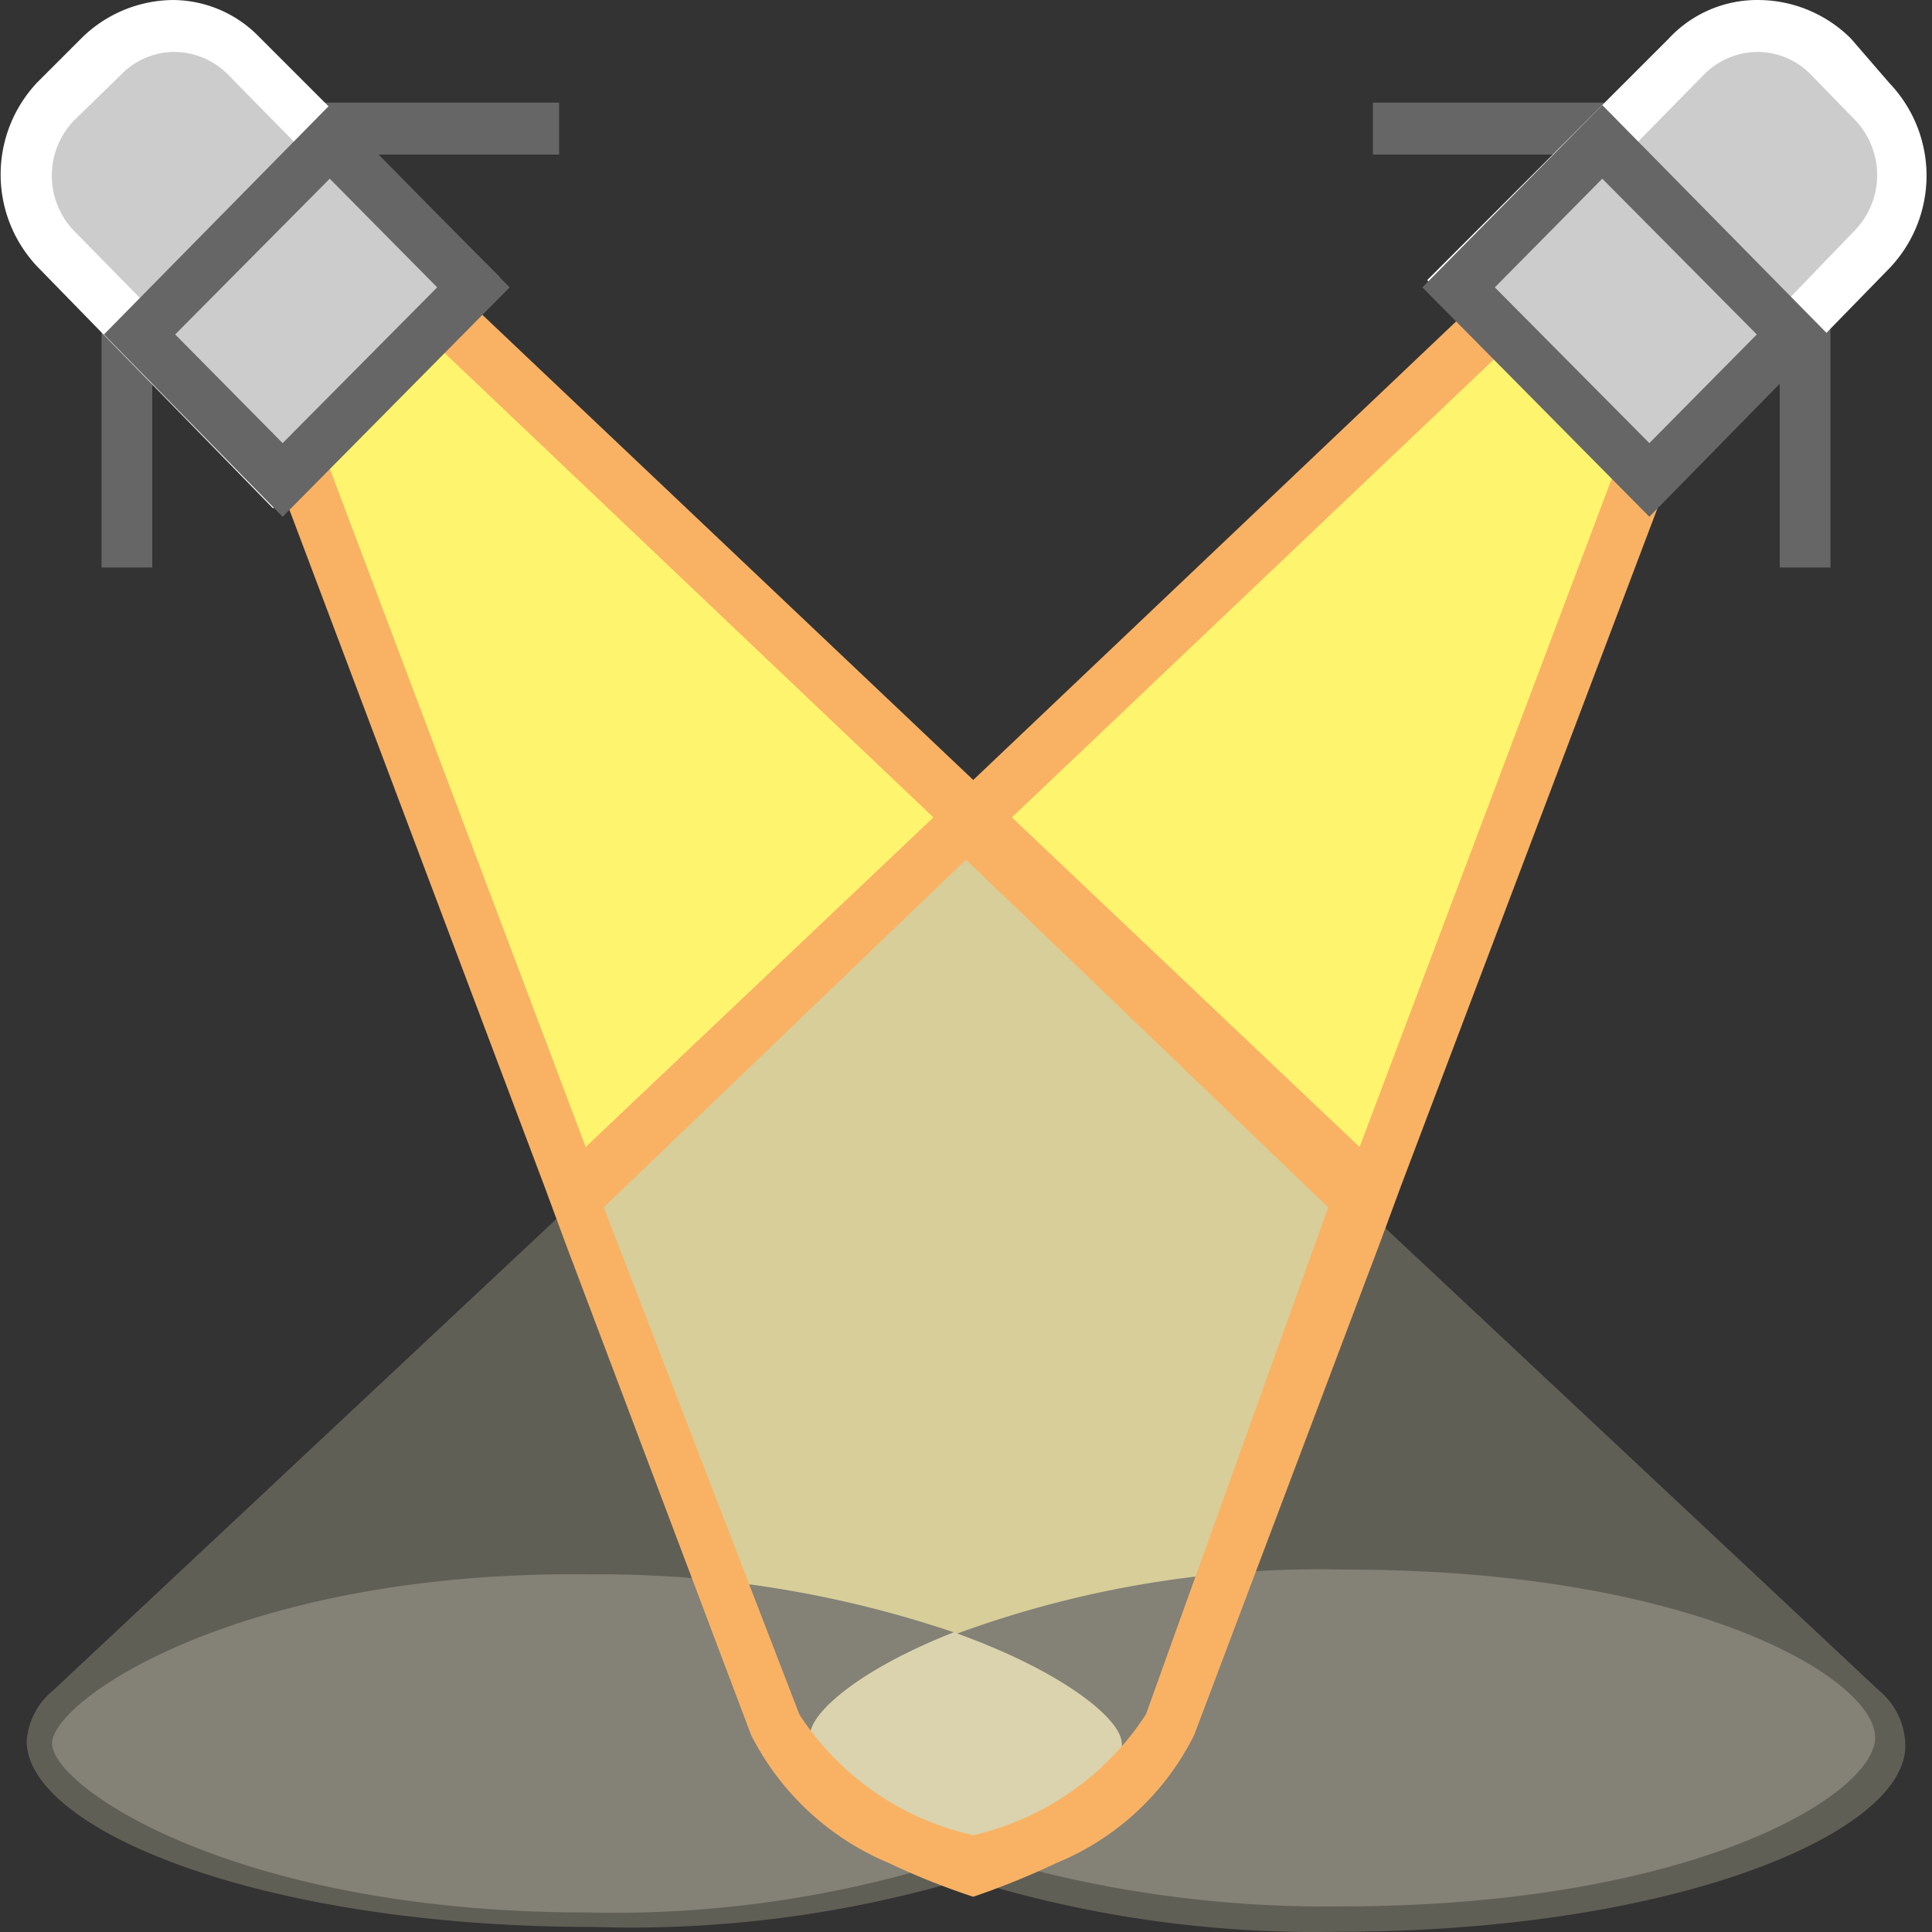 <?xml version="1.0" standalone="no"?><!DOCTYPE svg PUBLIC "-//W3C//DTD SVG 1.1//EN" "http://www.w3.org/Graphics/SVG/1.1/DTD/svg11.dtd"><svg t="1708929534698" class="icon" viewBox="0 0 1024 1024" version="1.1" xmlns="http://www.w3.org/2000/svg" p-id="22832" xmlns:xlink="http://www.w3.org/1999/xlink" width="200" height="200"><rect x="0" y="0" width="1024" height="1024" fill="#333333" stroke="none"/><path d="M616.947 908.697l105.587-280.285L512 428.116 301.466 628.411l105.587 280.285A163.18 163.18 0 0 0 512 984.847a163.18 163.18 0 0 0 104.947-76.151z" fill="#D8CE99" p-id="22833"></path><path d="M567.033 428.116h155.501v556.731H567.033zM301.466 428.116h265.567v556.731H301.466z" fill="#D8CE99" p-id="22834"></path><path d="M407.053 919.575L301.466 639.93 28.22 895.898a38.395 38.395 0 0 0-14.078 26.877c0 46.714 123.505 98.548 300.763 98.548a619.443 619.443 0 0 0 197.096-25.597 163.18 163.18 0 0 1-104.947-76.151zM995.78 895.898l-273.246-255.968-105.587 279.645A163.18 163.18 0 0 1 512 995.726a619.443 619.443 0 0 0 197.096 28.157c177.258 0 300.763-51.834 300.763-98.548a38.395 38.395 0 0 0-14.078-29.436z" fill="#605F56" p-id="22835"></path><path d="M712.935 831.906a558.011 558.011 0 0 0-207.334 34.556c57.593 20.477 88.949 46.074 88.949 58.873s-26.237 38.395-76.151 57.593a629.682 629.682 0 0 0 191.976 27.517c186.217 0 283.485-58.873 283.485-89.589S899.152 831.906 712.935 831.906z" fill="#848176" p-id="22836"></path><path d="M429.45 919.575c0-11.519 25.597-34.556 76.151-54.393a582.328 582.328 0 0 0-191.976-30.716C128.048 831.906 27.58 901.017 27.58 924.055s97.268 89.589 283.485 89.589a595.126 595.126 0 0 0 207.334-31.996c-58.233-21.757-88.949-44.794-88.949-62.072z" fill="#848176" p-id="22837"></path><path d="M594.55 924.055c0-12.798-31.356-38.395-88.949-58.873-50.554 19.838-76.151 42.875-76.151 54.393s30.716 42.235 88.949 63.992c49.914-23.677 76.151-44.155 76.151-59.513z" fill="#DAD3AE" p-id="22838"></path><path d="M879.954 222.061l-63.992-71.671L512 438.995l210.534 199.655 157.421-416.588zM208.038 150.39l-63.992 71.671 157.421 416.588L512 438.995 208.038 150.39z" fill="#FFF46E" p-id="22839"></path><path d="M820.442 124.154L515.84 413.398 210.597 124.154 131.887 213.103l156.781 415.949 10.879 29.436 98.548 261.088a143.982 143.982 0 0 0 72.951 67.832 383.952 383.952 0 0 0 44.794 17.918 421.068 421.068 0 0 0 44.155-17.918 141.422 141.422 0 0 0 72.951-67.832l98.548-261.088 10.879-29.436 157.421-415.949zM163.883 219.502l48.634-54.393 282.205 268.127L310.425 607.934zM607.348 908.697a149.102 149.102 0 0 1-91.509 63.992 148.462 148.462 0 0 1-92.149-63.992L320.024 639.93l191.976-184.297L703.976 639.93z m113.266-300.763L536.317 433.235l282.205-268.127 48.634 54.393z" fill="#F9B264" p-id="22840"></path><path d="M67.255 169.588l99.828-101.107h115.826-99.828L67.255 185.586v101.747-117.745z" fill="#66798F" p-id="22841"></path><path d="M296.347 54.402h-134.383L53.817 163.829V300.772h26.877V191.345l108.147-109.426h107.507V54.402z" fill="#666666" p-id="22842"></path><path d="M29.5 131.833a56.313 56.313 0 0 1 0-78.07L52.537 30.085a53.113 53.113 0 0 1 39.035-16.638 51.834 51.834 0 0 1 36.475 16.638L245.793 147.191 144.685 248.938z" fill="#CCCCCC" p-id="22843"></path><path d="M91.572 27.526a40.315 40.315 0 0 1 29.436 12.158L226.595 147.191 144.685 229.741 39.099 122.234a42.235 42.235 0 0 1 0-58.233L64.055 39.684a39.675 39.675 0 0 1 27.517-12.158m0-27.517a69.751 69.751 0 0 0-48.634 20.477L19.901 43.524a71.031 71.031 0 0 0 0 97.908l124.785 127.984L264.991 147.191l-127.984-127.984a63.992 63.992 0 0 0-45.434-19.198z" fill="#FFFFFF" p-id="22844"></path><path d="M250.912 152.31l-100.468 102.387-76.151-77.43 100.468-102.387 76.151 77.43z" fill="#CCCCCC" p-id="22845"></path><path d="M174.762 94.717l56.953 57.593-81.91 82.55-56.953-57.593 81.91-82.55m0-39.035L55.097 177.267l94.708 96.628 120.305-121.585L174.762 55.682z" fill="#666666" p-id="22846"></path><path d="M956.745 169.588l-99.828-101.107h-115.826 99.828l115.826 117.106v101.747-117.745z" fill="#66798F" p-id="22847"></path><path d="M727.653 54.402h134.383l108.147 109.426V300.772h-26.877V191.345l-108.147-109.426h-107.507V54.402z" fill="#666666" p-id="22848"></path><path d="M994.5 131.833a56.313 56.313 0 0 0 0-78.07l-23.037-23.677a53.113 53.113 0 0 0-39.035-16.638 51.834 51.834 0 0 0-38.395 16.638L778.207 147.191l101.107 101.747z" fill="#CCCCCC" p-id="22849"></path><path d="M932.428 27.526a39.675 39.675 0 0 1 27.517 12.158l23.037 23.677a42.235 42.235 0 0 1 0 58.873l-103.667 107.507-81.91-82.55L902.992 39.684a40.315 40.315 0 0 1 29.436-12.158m0-27.517a63.992 63.992 0 0 0-47.994 20.477l-127.984 127.984 120.305 121.585 124.785-127.984a71.031 71.031 0 0 0 0-97.908l-20.477-23.677a69.751 69.751 0 0 0-48.634-20.477z" fill="#FFFFFF" p-id="22850"></path><path d="M773.088 152.31l100.468 102.387 76.151-77.43-100.468-102.387-76.151 77.43z" fill="#CCCCCC" p-id="22851"></path><path d="M849.238 94.717l81.91 82.55-56.953 57.593-81.91-82.55 56.953-57.593m0-39.035l-95.348 96.628 120.305 121.585 94.708-96.628-119.665-121.585z" fill="#666666" p-id="22852"></path></svg>